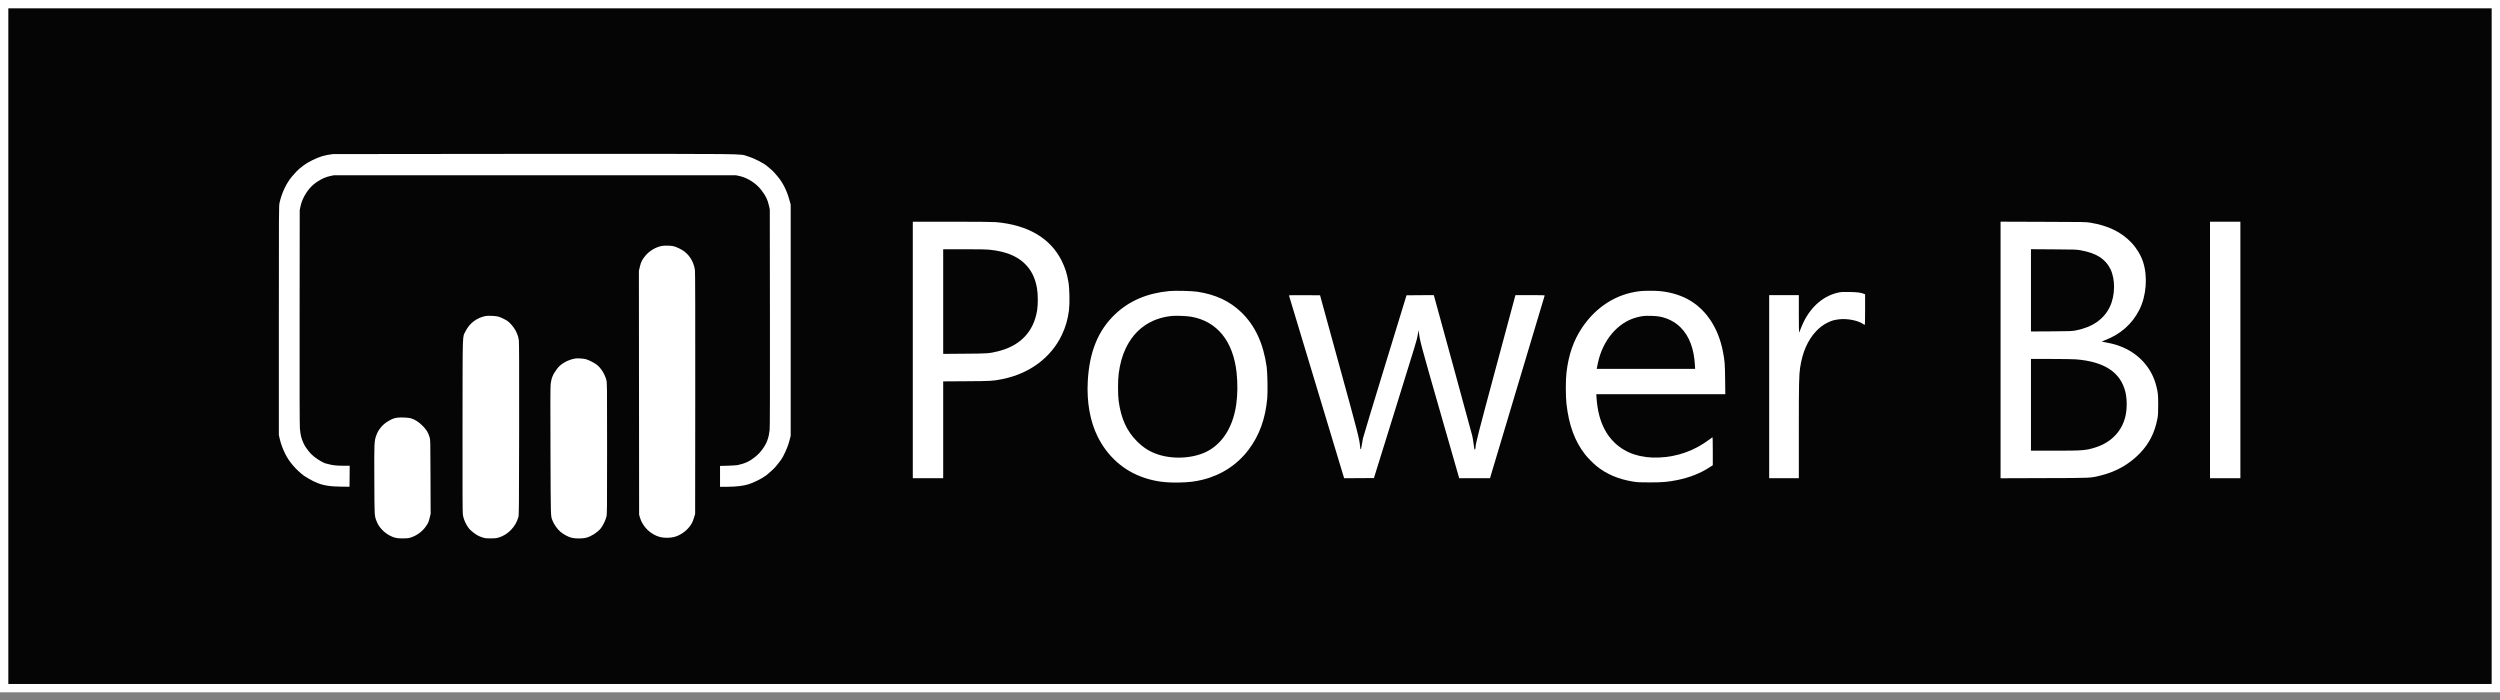 <svg width="300" height="84" viewBox="0 0 300 84" fill="none" xmlns="http://www.w3.org/2000/svg">
<rect x="0" y="0" width="300" height="84" fill="#808080" stroke="none"/>
<rect x="0.5" y="0.5" width="299" height="82.077" fill="#050505" stroke="white"/>
<path d="M39.964 18.49C38.971 18.605 38.356 18.789 37.46 19.234C37.095 19.415 36.664 19.666 36.493 19.802C36.326 19.934 36.089 20.119 35.966 20.212C35.755 20.379 35.5 20.643 35.061 21.154C34.38 21.942 33.795 23.175 33.541 24.36C33.466 24.717 33.462 25.337 33.462 38.473V52.212L33.576 52.697C33.721 53.304 33.954 53.925 34.257 54.524C34.714 55.436 35.531 56.378 36.471 57.087C36.603 57.188 37.556 57.739 37.596 57.739C37.6 57.739 37.754 57.805 37.934 57.888C38.69 58.241 39.617 58.395 40.996 58.399L41.941 58.408L41.954 57.148L41.963 55.889H41.251C40.408 55.889 39.88 55.832 39.38 55.687C39.182 55.629 38.997 55.581 38.971 55.581C38.949 55.581 38.747 55.48 38.523 55.356C37.917 55.026 37.293 54.511 37.029 54.128C36.954 54.018 36.845 53.868 36.779 53.793C36.568 53.551 36.252 52.873 36.142 52.423C36.08 52.186 36.01 51.745 35.988 51.442C35.953 51.067 35.944 46.796 35.953 38.055L35.966 25.219L36.067 24.734C36.243 23.906 36.77 22.96 37.398 22.348C38.005 21.757 38.852 21.291 39.591 21.132L40.052 21.035H64.194H88.337L88.776 21.132C89.721 21.343 90.758 22.013 91.351 22.797C91.913 23.536 92.107 23.937 92.282 24.712L92.375 25.131L92.392 38.165C92.401 47.135 92.392 51.327 92.357 51.609C92.256 52.52 92.01 53.194 91.553 53.824C91.21 54.295 91.057 54.462 90.63 54.819C89.998 55.339 89.396 55.625 88.522 55.81C88.398 55.836 87.867 55.867 87.349 55.885L86.404 55.911V57.166V58.421L87.349 58.412C88.394 58.399 89.159 58.311 89.809 58.117C90.371 57.954 91.456 57.413 91.896 57.078C92.287 56.779 92.942 56.18 93.095 55.977C93.179 55.867 93.297 55.717 93.363 55.647C93.565 55.422 93.842 55.026 93.956 54.801C94.361 54.022 94.598 53.423 94.76 52.776L94.883 52.3V38.429V24.558L94.743 24.047C94.44 22.911 93.948 21.925 93.332 21.198C93.236 21.084 93.069 20.886 92.959 20.758C92.854 20.634 92.647 20.432 92.502 20.313C92.353 20.199 92.19 20.058 92.133 20C91.724 19.613 90.538 19.001 89.703 18.75C88.675 18.437 90.771 18.459 64.137 18.464C50.913 18.468 40.039 18.481 39.964 18.49Z" fill="white"/>
<path d="M109.536 41.996V57.386H111.359H113.183V51.578V45.766L116.008 45.748C118.991 45.73 119.145 45.721 120.278 45.492C123.525 44.845 126.113 42.93 127.413 40.208C127.87 39.253 128.129 38.367 128.279 37.218C128.38 36.434 128.345 34.602 128.213 33.849C128.037 32.815 127.813 32.119 127.391 31.273C126.034 28.565 123.327 26.984 119.487 26.654C119.167 26.623 117.11 26.606 114.25 26.606H109.536V41.996ZM118.811 29.974C120.634 30.168 121.978 30.697 122.919 31.59C123.736 32.365 124.21 33.295 124.434 34.558C124.562 35.263 124.571 36.54 124.456 37.236C124.035 39.83 122.422 41.507 119.729 42.163C118.696 42.414 118.547 42.428 115.766 42.445L113.183 42.467V36.188V29.908H115.7C117.585 29.908 118.363 29.926 118.811 29.974Z" fill="white"/>
<path d="M240.068 41.996V57.391L245.31 57.373C251.166 57.36 250.828 57.373 252.181 57.034C254.005 56.572 255.556 55.673 256.817 54.361C257.911 53.216 258.57 51.908 258.886 50.253C258.969 49.812 258.983 49.596 258.983 48.579C258.983 47.359 258.961 47.139 258.759 46.334C258.28 44.392 256.984 42.793 255.151 41.868C254.405 41.494 253.649 41.256 252.704 41.089C252.441 41.04 252.217 40.996 252.208 40.992C252.203 40.983 252.366 40.913 252.581 40.829C254.462 40.12 255.872 38.87 256.729 37.161C257.568 35.483 257.744 33.149 257.159 31.405C256.896 30.608 256.386 29.767 255.78 29.129C254.567 27.847 252.99 27.077 250.855 26.724C250.301 26.632 250.138 26.632 245.178 26.619L240.068 26.601V41.996ZM249.668 30.032C251.531 30.362 252.634 31.053 253.24 32.264C253.855 33.502 253.833 35.435 253.188 36.804C252.48 38.297 251.105 39.257 249.115 39.649C248.64 39.741 248.478 39.746 246.167 39.763L243.715 39.777V34.84V29.904L246.43 29.922C248.961 29.935 249.176 29.944 249.668 30.032ZM249.08 43.119C252.498 43.388 254.44 44.647 255.033 46.981C255.244 47.818 255.261 48.962 255.072 49.856C254.69 51.675 253.398 53.058 251.518 53.67C250.336 54.053 249.963 54.084 246.549 54.084H243.715V48.579V43.075H246.101C247.414 43.075 248.754 43.097 249.08 43.119Z" fill="white"/>
<path d="M265.2 41.996V57.386H267.023H268.846V41.996V26.606H267.023H265.2V41.996Z" fill="white"/>
<path d="M79.401 29.517C78.698 29.653 77.96 30.089 77.494 30.631C77.072 31.128 76.918 31.423 76.787 31.991L76.668 32.484L76.681 47.126L76.694 61.768L76.809 62.151C77.129 63.226 78.091 64.15 79.194 64.441C79.678 64.569 80.42 64.564 80.908 64.436C81.602 64.252 82.296 63.78 82.749 63.19C83.025 62.829 83.118 62.644 83.293 62.076L83.417 61.68L83.43 47.192C83.439 37.694 83.425 32.608 83.395 32.419C83.254 31.485 82.832 30.741 82.129 30.181C81.817 29.935 81.136 29.609 80.78 29.534C80.447 29.464 79.713 29.455 79.401 29.517Z" fill="white"/>
<path d="M140.304 34.928C137.65 35.184 135.506 36.104 133.819 37.703C131.776 39.64 130.722 42.221 130.533 45.748C130.397 48.24 130.801 50.517 131.697 52.353C132.892 54.779 134.865 56.528 137.338 57.342C138.661 57.778 139.851 57.937 141.521 57.902C142.703 57.875 143.388 57.791 144.311 57.567C146.569 57.012 148.471 55.766 149.842 53.952C151.121 52.256 151.854 50.231 152.07 47.791C152.14 46.998 152.096 44.726 152.004 44.044C151.6 41.181 150.598 39.037 148.915 37.434C147.536 36.122 145.862 35.342 143.709 35.012C143.045 34.906 141.029 34.862 140.304 34.928ZM142.944 38.007C146.051 38.553 147.984 40.935 148.392 44.726C148.528 46.021 148.515 47.373 148.348 48.535C147.992 51.05 146.863 52.974 145.141 54.009C143.52 54.982 140.928 55.198 138.924 54.524C137.975 54.207 137.206 53.723 136.442 52.961C135.212 51.737 134.535 50.248 134.241 48.139C134.135 47.377 134.14 45.611 134.245 44.814C134.403 43.634 134.676 42.665 135.089 41.798C136.174 39.535 138.037 38.209 140.532 37.923C141.095 37.861 142.347 37.905 142.944 38.007Z" fill="white"/>
<path d="M196.814 34.937C193.98 35.254 191.519 36.813 189.828 39.354C188.822 40.864 188.228 42.573 187.978 44.704C187.873 45.567 187.873 47.496 187.974 48.434C188.259 51.01 188.967 52.939 190.219 54.546C190.482 54.89 191.198 55.612 191.563 55.911C192.758 56.889 194.23 57.514 195.979 57.792C196.519 57.88 196.765 57.888 197.978 57.888C199.507 57.888 200.126 57.836 201.273 57.607C202.74 57.312 204.072 56.788 205.175 56.061L205.535 55.828V54.137C205.535 52.798 205.522 52.455 205.482 52.481C205.451 52.498 205.315 52.595 205.183 52.697C203.369 54.071 201.313 54.815 199.076 54.903C196.884 54.995 195.078 54.392 193.769 53.141C193.25 52.644 192.868 52.129 192.534 51.486C191.989 50.429 191.691 49.253 191.581 47.708L191.554 47.302H199.296H207.037L207.015 45.506C206.993 43.608 206.967 43.282 206.739 42.128C206.211 39.46 204.863 37.342 202.921 36.131C201.897 35.488 200.579 35.065 199.19 34.933C198.628 34.876 197.314 34.88 196.814 34.937ZM199.155 37.989C200.139 38.178 201.014 38.632 201.673 39.292C202.723 40.345 203.29 41.86 203.395 43.876L203.417 44.264H197.512H191.607L191.625 44.163C191.638 44.11 191.691 43.859 191.739 43.603C192.31 40.825 194.142 38.663 196.431 38.077C196.669 38.015 196.998 37.949 197.165 37.927C197.591 37.866 198.716 37.905 199.155 37.989Z" fill="white"/>
<path d="M220.724 35.082C218.918 35.426 217.371 36.712 216.431 38.649C216.29 38.94 216.119 39.341 216.049 39.539C215.983 39.741 215.913 39.904 215.895 39.904C215.873 39.904 215.86 38.892 215.86 37.658V35.413H214.081H212.301V46.4V57.386H214.081H215.86V51.671C215.86 45.995 215.882 45.021 216.014 44.123C216.295 42.256 216.928 40.816 217.929 39.75C218.391 39.261 218.768 38.984 219.309 38.715C219.81 38.469 220.095 38.389 220.706 38.315C221.681 38.2 222.991 38.46 223.593 38.892C223.658 38.94 223.738 38.98 223.764 38.98C223.799 38.98 223.812 38.447 223.812 37.148V35.32L223.672 35.259C223.32 35.113 222.859 35.056 221.967 35.038C221.29 35.025 220.978 35.034 220.724 35.082Z" fill="white"/>
<path d="M154.68 35.465C154.689 35.496 156.161 40.376 157.953 46.312C159.741 52.243 161.226 57.166 161.253 57.246L161.301 57.386L163.085 57.378L164.873 57.364L167.276 49.636C170.127 40.464 169.974 40.974 170.123 40.221L170.242 39.618L170.277 39.926C170.373 40.864 170.514 41.38 172.79 49.315L175.105 57.386H176.955H178.8L182.069 46.452C183.87 40.441 185.346 35.496 185.36 35.465C185.373 35.426 185.008 35.413 183.62 35.413H181.862L181.814 35.554C181.792 35.633 180.751 39.499 179.503 44.149C177.385 52.027 177.065 53.273 177.065 53.683C177.065 53.868 176.999 53.996 176.942 53.93C176.924 53.903 176.871 53.608 176.832 53.269C176.788 52.93 176.718 52.49 176.669 52.291C176.586 51.939 172.184 35.844 172.096 35.554L172.047 35.413L170.417 35.422L168.783 35.435L166.226 43.779C164.816 48.368 163.616 52.34 163.555 52.609C163.498 52.873 163.427 53.278 163.397 53.498C163.331 54.022 163.247 54.049 163.208 53.564C163.129 52.67 162.966 52.027 160.703 43.801L158.406 35.435L156.534 35.422C155.04 35.413 154.662 35.422 154.68 35.465Z" fill="white"/>
<path d="M58.268 37.923C57.178 38.152 56.348 38.786 55.869 39.746C55.482 40.525 55.517 39.358 55.504 51.067C55.495 58.936 55.504 61.535 55.544 61.768C55.614 62.191 55.768 62.605 56.005 63.01C56.238 63.406 56.374 63.56 56.77 63.877C57.156 64.185 57.468 64.357 57.903 64.494C58.224 64.595 58.343 64.608 58.874 64.608C59.38 64.608 59.542 64.591 59.836 64.507C60.948 64.181 61.888 63.208 62.205 62.054C62.275 61.785 62.284 61.156 62.297 51.486C62.306 44.202 62.297 41.093 62.262 40.834C62.191 40.292 61.963 39.742 61.629 39.288C61.286 38.825 60.979 38.535 60.671 38.381C60.544 38.315 60.35 38.218 60.241 38.161C60.131 38.108 59.924 38.029 59.779 37.989C59.472 37.905 58.549 37.866 58.268 37.923Z" fill="white"/>
<path d="M69.094 43.013C68.202 43.145 67.314 43.63 66.866 44.233C66.343 44.933 66.172 45.343 66.08 46.087C66.04 46.382 66.036 48.513 66.058 54.11C66.088 62.248 66.075 61.869 66.29 62.45C66.462 62.913 66.901 63.529 67.27 63.829C67.635 64.124 68.175 64.419 68.544 64.52C69.01 64.648 69.928 64.648 70.389 64.516C70.965 64.357 71.708 63.877 72.081 63.419C72.332 63.115 72.661 62.446 72.762 62.036C72.85 61.693 72.85 61.521 72.85 53.819C72.85 46.078 72.85 45.946 72.762 45.602C72.578 44.885 72.094 44.118 71.571 43.735C71.255 43.502 70.605 43.18 70.284 43.097C70.012 43.031 69.322 42.978 69.094 43.013Z" fill="white"/>
<path d="M47.684 50.121C47.293 50.178 47.139 50.231 46.682 50.482C45.957 50.878 45.408 51.517 45.148 52.261C44.907 52.957 44.898 53.124 44.92 57.607C44.938 62.041 44.925 61.852 45.193 62.552C45.456 63.256 46.071 63.912 46.818 64.291C47.328 64.546 47.618 64.608 48.307 64.608C48.782 64.608 48.993 64.591 49.213 64.525C49.981 64.304 50.689 63.789 51.141 63.115C51.396 62.741 51.444 62.622 51.563 62.125L51.677 61.667L51.66 57.224C51.647 52.82 51.647 52.78 51.55 52.463C51.387 51.904 51.168 51.552 50.706 51.09C50.245 50.627 49.744 50.31 49.274 50.187C48.958 50.103 48.062 50.068 47.684 50.121Z" fill="white"/>
</svg>
